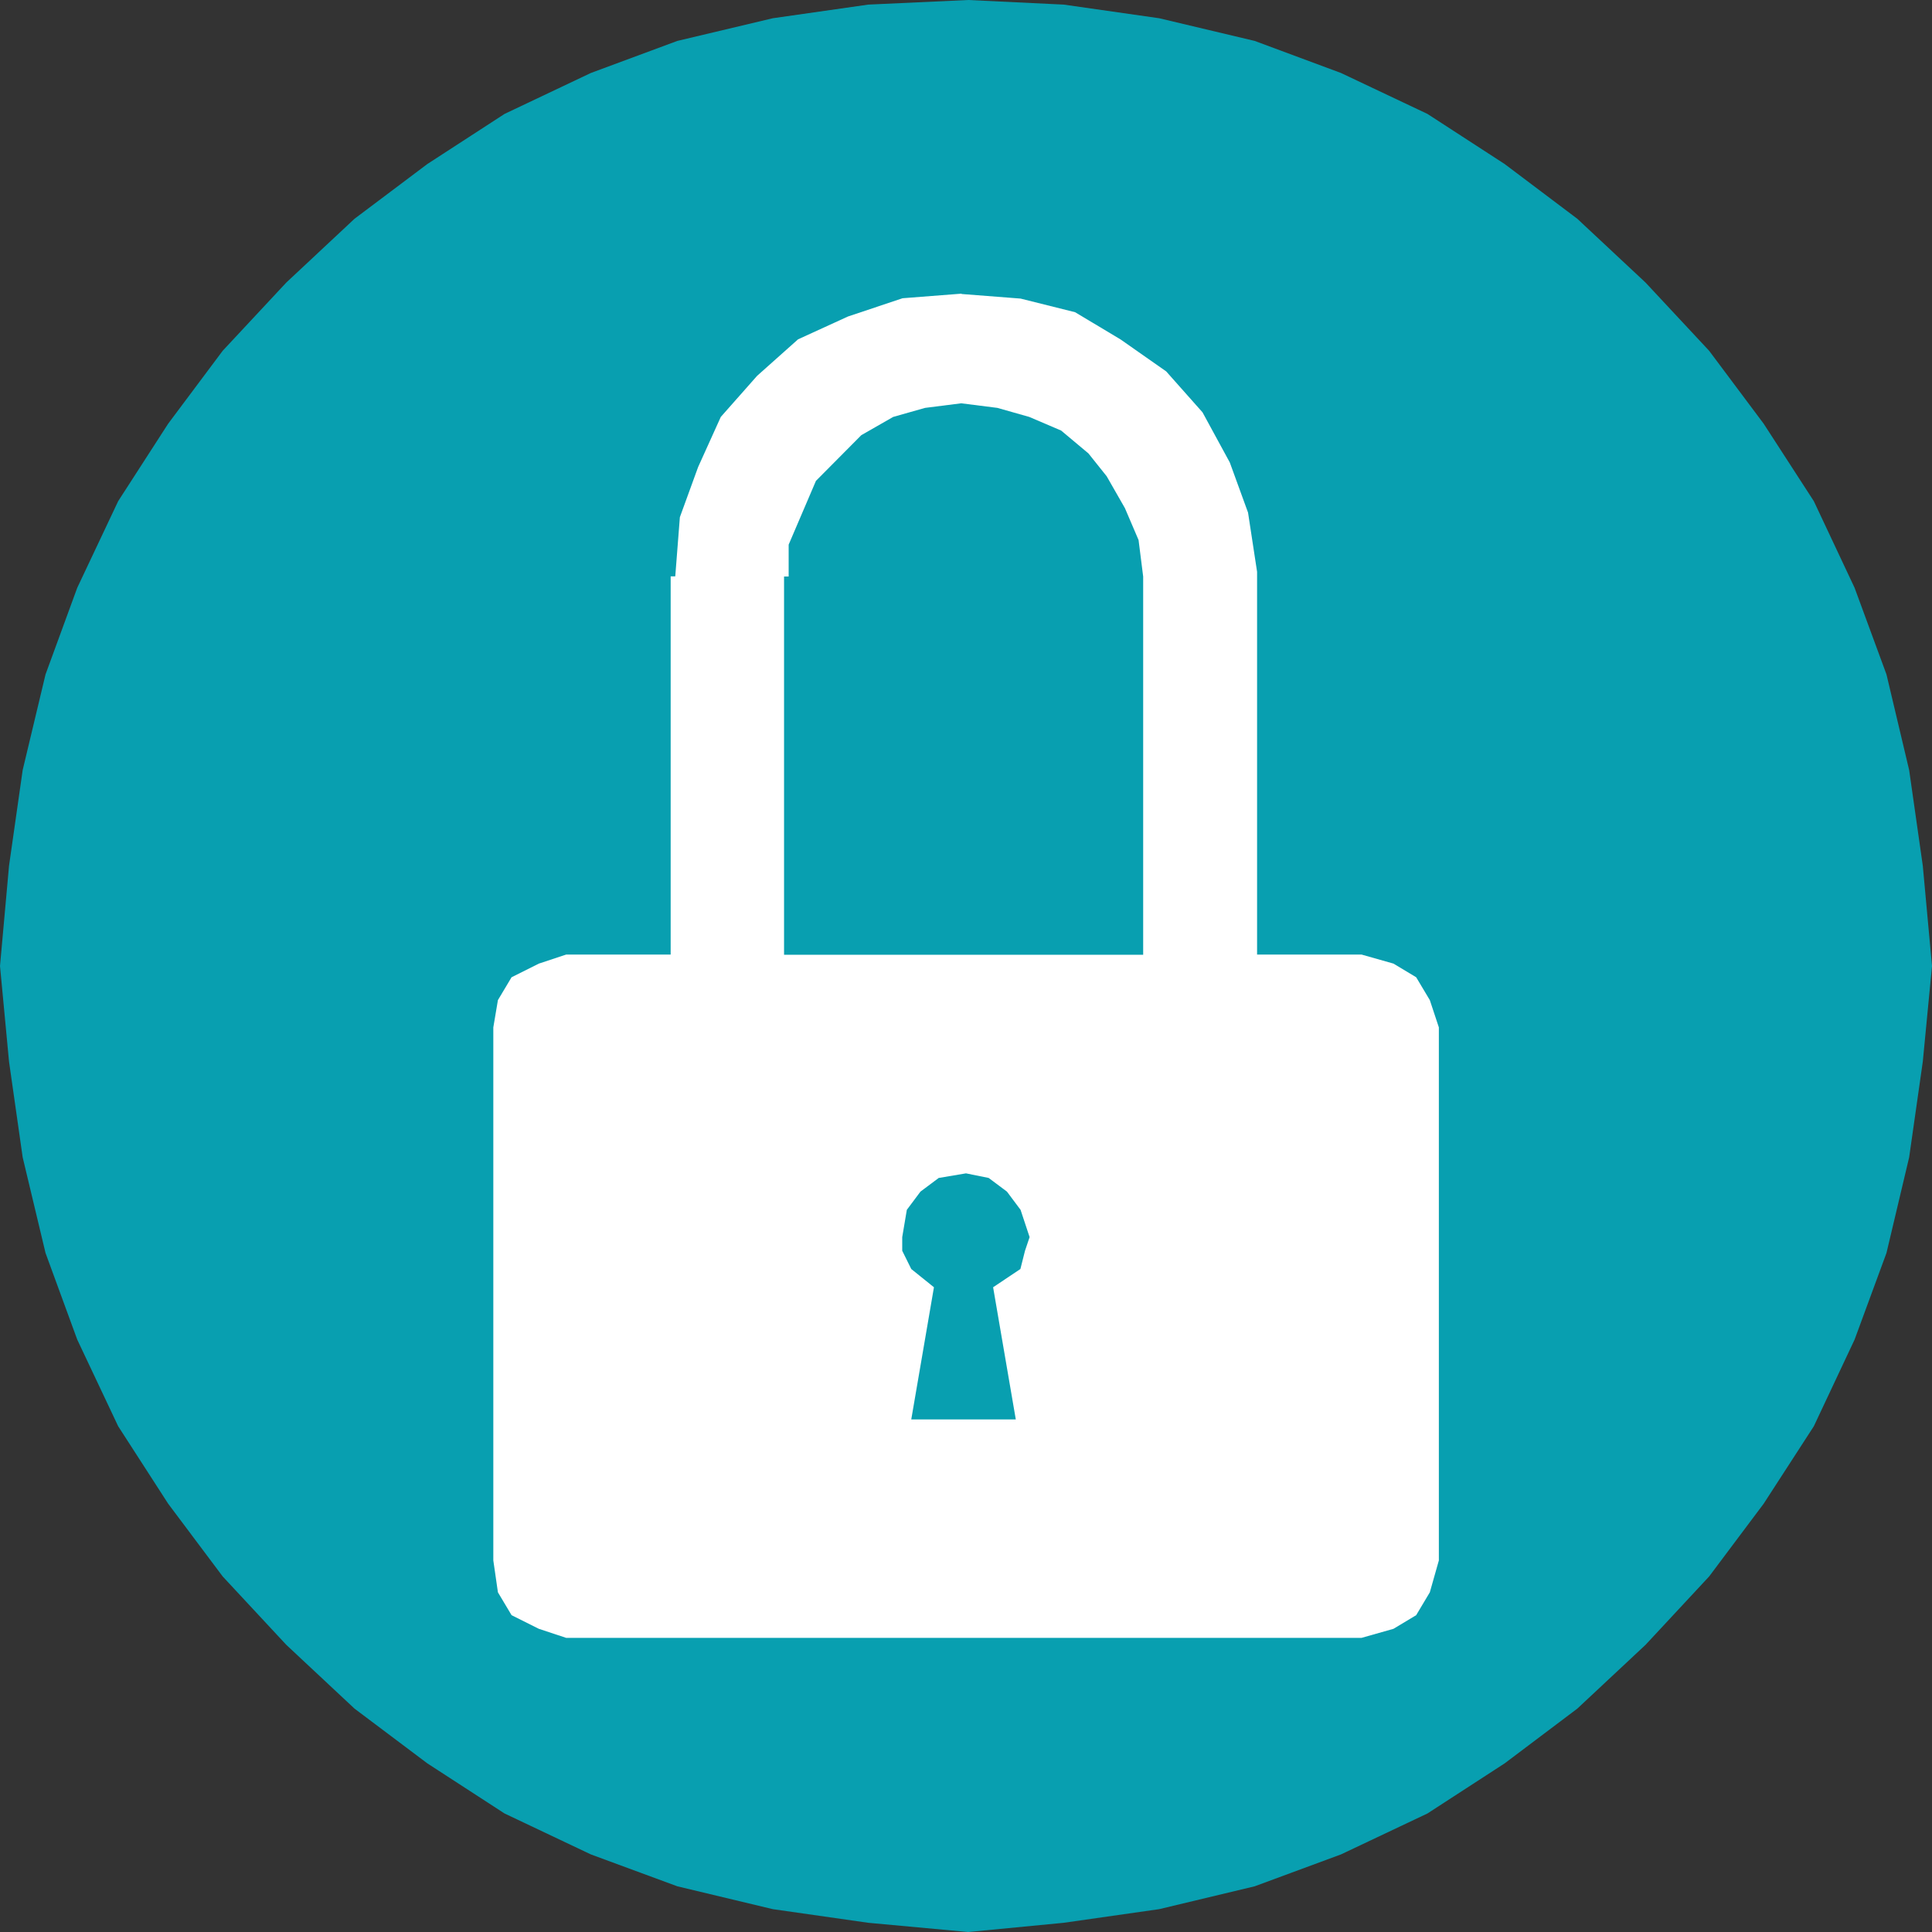 <?xml version="1.0" encoding="UTF-8"?>
<!DOCTYPE svg PUBLIC "-//W3C//DTD SVG 1.1//EN" "http://www.w3.org/Graphics/SVG/1.1/DTD/svg11.dtd">
<!-- Creator: CorelDRAW -->
<svg xmlns="http://www.w3.org/2000/svg" xml:space="preserve" width="237.88mm" height="237.88mm" style="shape-rendering:geometricPrecision; text-rendering:geometricPrecision; image-rendering:optimizeQuality; fill-rule:evenodd; clip-rule:evenodd"
viewBox="0 0 11.33 11.33"
 xmlns:xlink="http://www.w3.org/1999/xlink">
 <rect x="0" y="0" width="11.33" height="11.33" fill="#333333" stroke="none"/>
 <defs>
  <style type="text/css">
   <![CDATA[
    .fil0 {fill:#089FB0}
    .fil1 {fill:white}
   ]]>
  </style>
 </defs>
 <g id="Layer_x0020_1">
  <g id="_220834744">
   <polygon id="_41919680" class="fil0" points="-0,5.665 0.053,5.077 0.133,4.516 0.267,3.955 0.453,3.447 0.693,2.939 0.986,2.485 1.306,2.057 1.679,1.657 2.079,1.283 2.506,0.962 2.959,0.668 3.465,0.428 3.972,0.24 4.532,0.107 5.092,0.027 5.678,0 6.238,0.027 6.798,0.107 7.358,0.24 7.864,0.428 8.371,0.668 8.824,0.962 9.25,1.283 9.65,1.657 10.023,2.057 10.343,2.485 10.637,2.939 10.876,3.447 11.063,3.955 11.196,4.516 11.276,5.077 11.33,5.665 11.276,6.226 11.196,6.787 11.063,7.348 10.876,7.856 10.637,8.364 10.343,8.818 10.023,9.245 9.65,9.646 9.25,10.02 8.824,10.341 8.371,10.635 7.864,10.875 7.358,11.062 6.798,11.196 6.238,11.276 5.678,11.33 5.092,11.276 4.532,11.196 3.972,11.062 3.465,10.875 2.959,10.635 2.506,10.341 2.079,10.02 1.679,9.646 1.306,9.245 0.986,8.818 0.693,8.364 0.453,7.856 0.267,7.348 0.133,6.787 0.053,6.226 "/>
   <path id="_41919584" class="fil1" d="M5.665 6.881l-0.16 0.027 -0.107 0.08 -0.08 0.107 -0.027 0.16 0 0.08 0.053 0.107 0.133 0.107 -0.133 0.775 0.613 0 -0.133 -0.775 0.16 -0.107 0.027 -0.107 0.027 -0.08 -0.053 -0.16 -0.08 -0.107 -0.107 -0.08 -0.133 -0.027 0 0zm-0.027 -4.516l-0.213 0.027 -0.187 0.053 -0.187 0.107 -0.133 0.134 -0.133 0.134 -0.08 0.187 -0.08 0.187 0 0.187 -0.027 0 0 2.218 2.106 0 0 -2.218 0 0 -0.027 -0.214 -0.08 -0.187 -0.107 -0.187 -0.107 -0.134 -0.16 -0.134 -0.187 -0.08 -0.187 -0.053 -0.213 -0.027 0 0zm0 -0.641l0.347 0.027 0.32 0.08 0.267 0.16 0.267 0.187 0.213 0.24 0.16 0.294 0.107 0.294 0.053 0.347 -0.133 0 0.133 0 0 2.245 0.613 0 0.187 0.053 0.133 0.08 0.08 0.134 0.053 0.16 0 3.126 -0.053 0.187 -0.08 0.134 -0.133 0.08 -0.187 0.053 -4.665 0 -0.16 -0.053 -0.16 -0.08 -0.08 -0.134 -0.027 -0.187 0 -3.126 0.027 -0.16 0.08 -0.134 0.16 -0.08 0.16 -0.053 0.613 0 0 -2.218 0.027 0 0.027 -0.347 0.107 -0.294 0.133 -0.294 0.213 -0.241 0.24 -0.214 0.293 -0.134 0.32 -0.107 0.347 -0.027 0 0z"/>
  </g>
 </g>
</svg>
